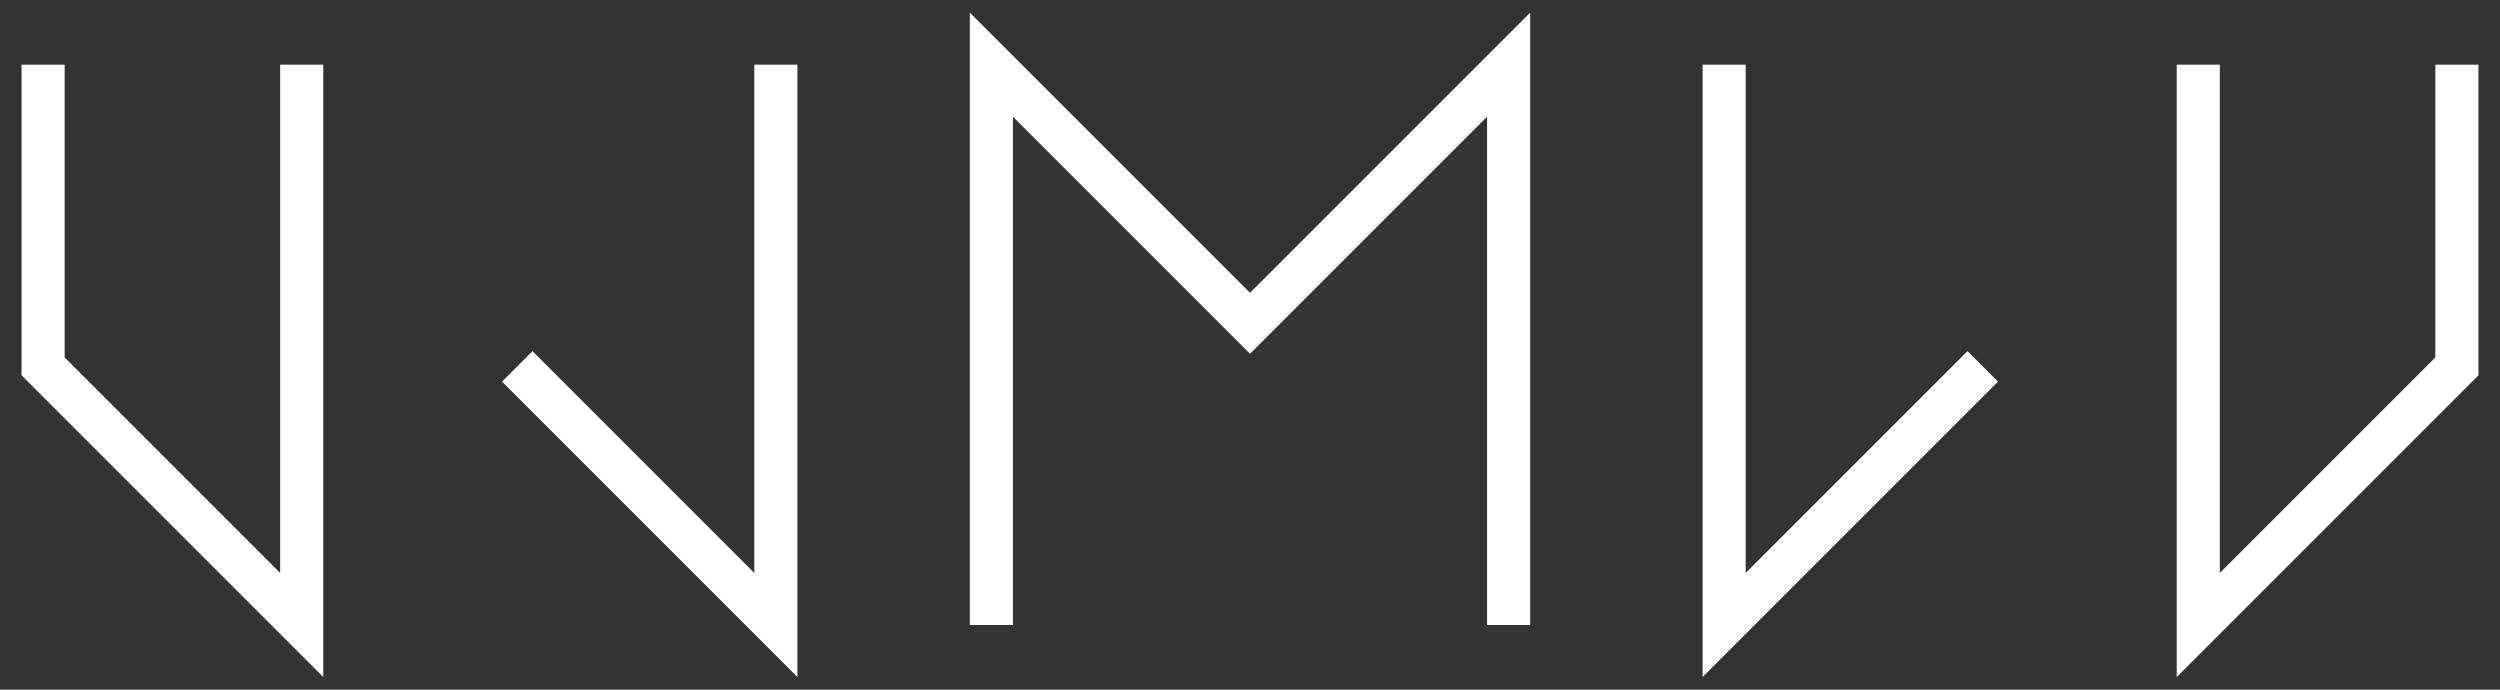 <svg width="58" height="16" viewBox="0 0 58 16" fill="none" xmlns="http://www.w3.org/2000/svg">
	<rect x="0" y="0" width="58" height="16" fill="#333333" stroke="none"/>
	<path d="M7 1.5V14.5L1 8.5V1.5" stroke="white" strokeOpacity="0.6" strokeWidth="2" strokeLinecap="round" strokeLinejoin="round" />
	<path d="M18 1.5V14.5L12 8.5" stroke="white" strokeOpacity="0.6" strokeWidth="2" strokeLinecap="round" strokeLinejoin="round" />
	<path d="M23 14.5V1.5L29 7.5L35 1.5V14.5" stroke="white" strokeWidth="2" strokeLinecap="round" strokeLinejoin="round" />
	<path d="M40 1.5V14.5L46 8.5" stroke="white" strokeWidth="2" strokeLinecap="round" strokeLinejoin="round" />
	<path d="M51 1.5V14.5L57 8.5V1.5" stroke="white" strokeWidth="2" strokeLinecap="round" strokeLinejoin="round" />
</svg>
